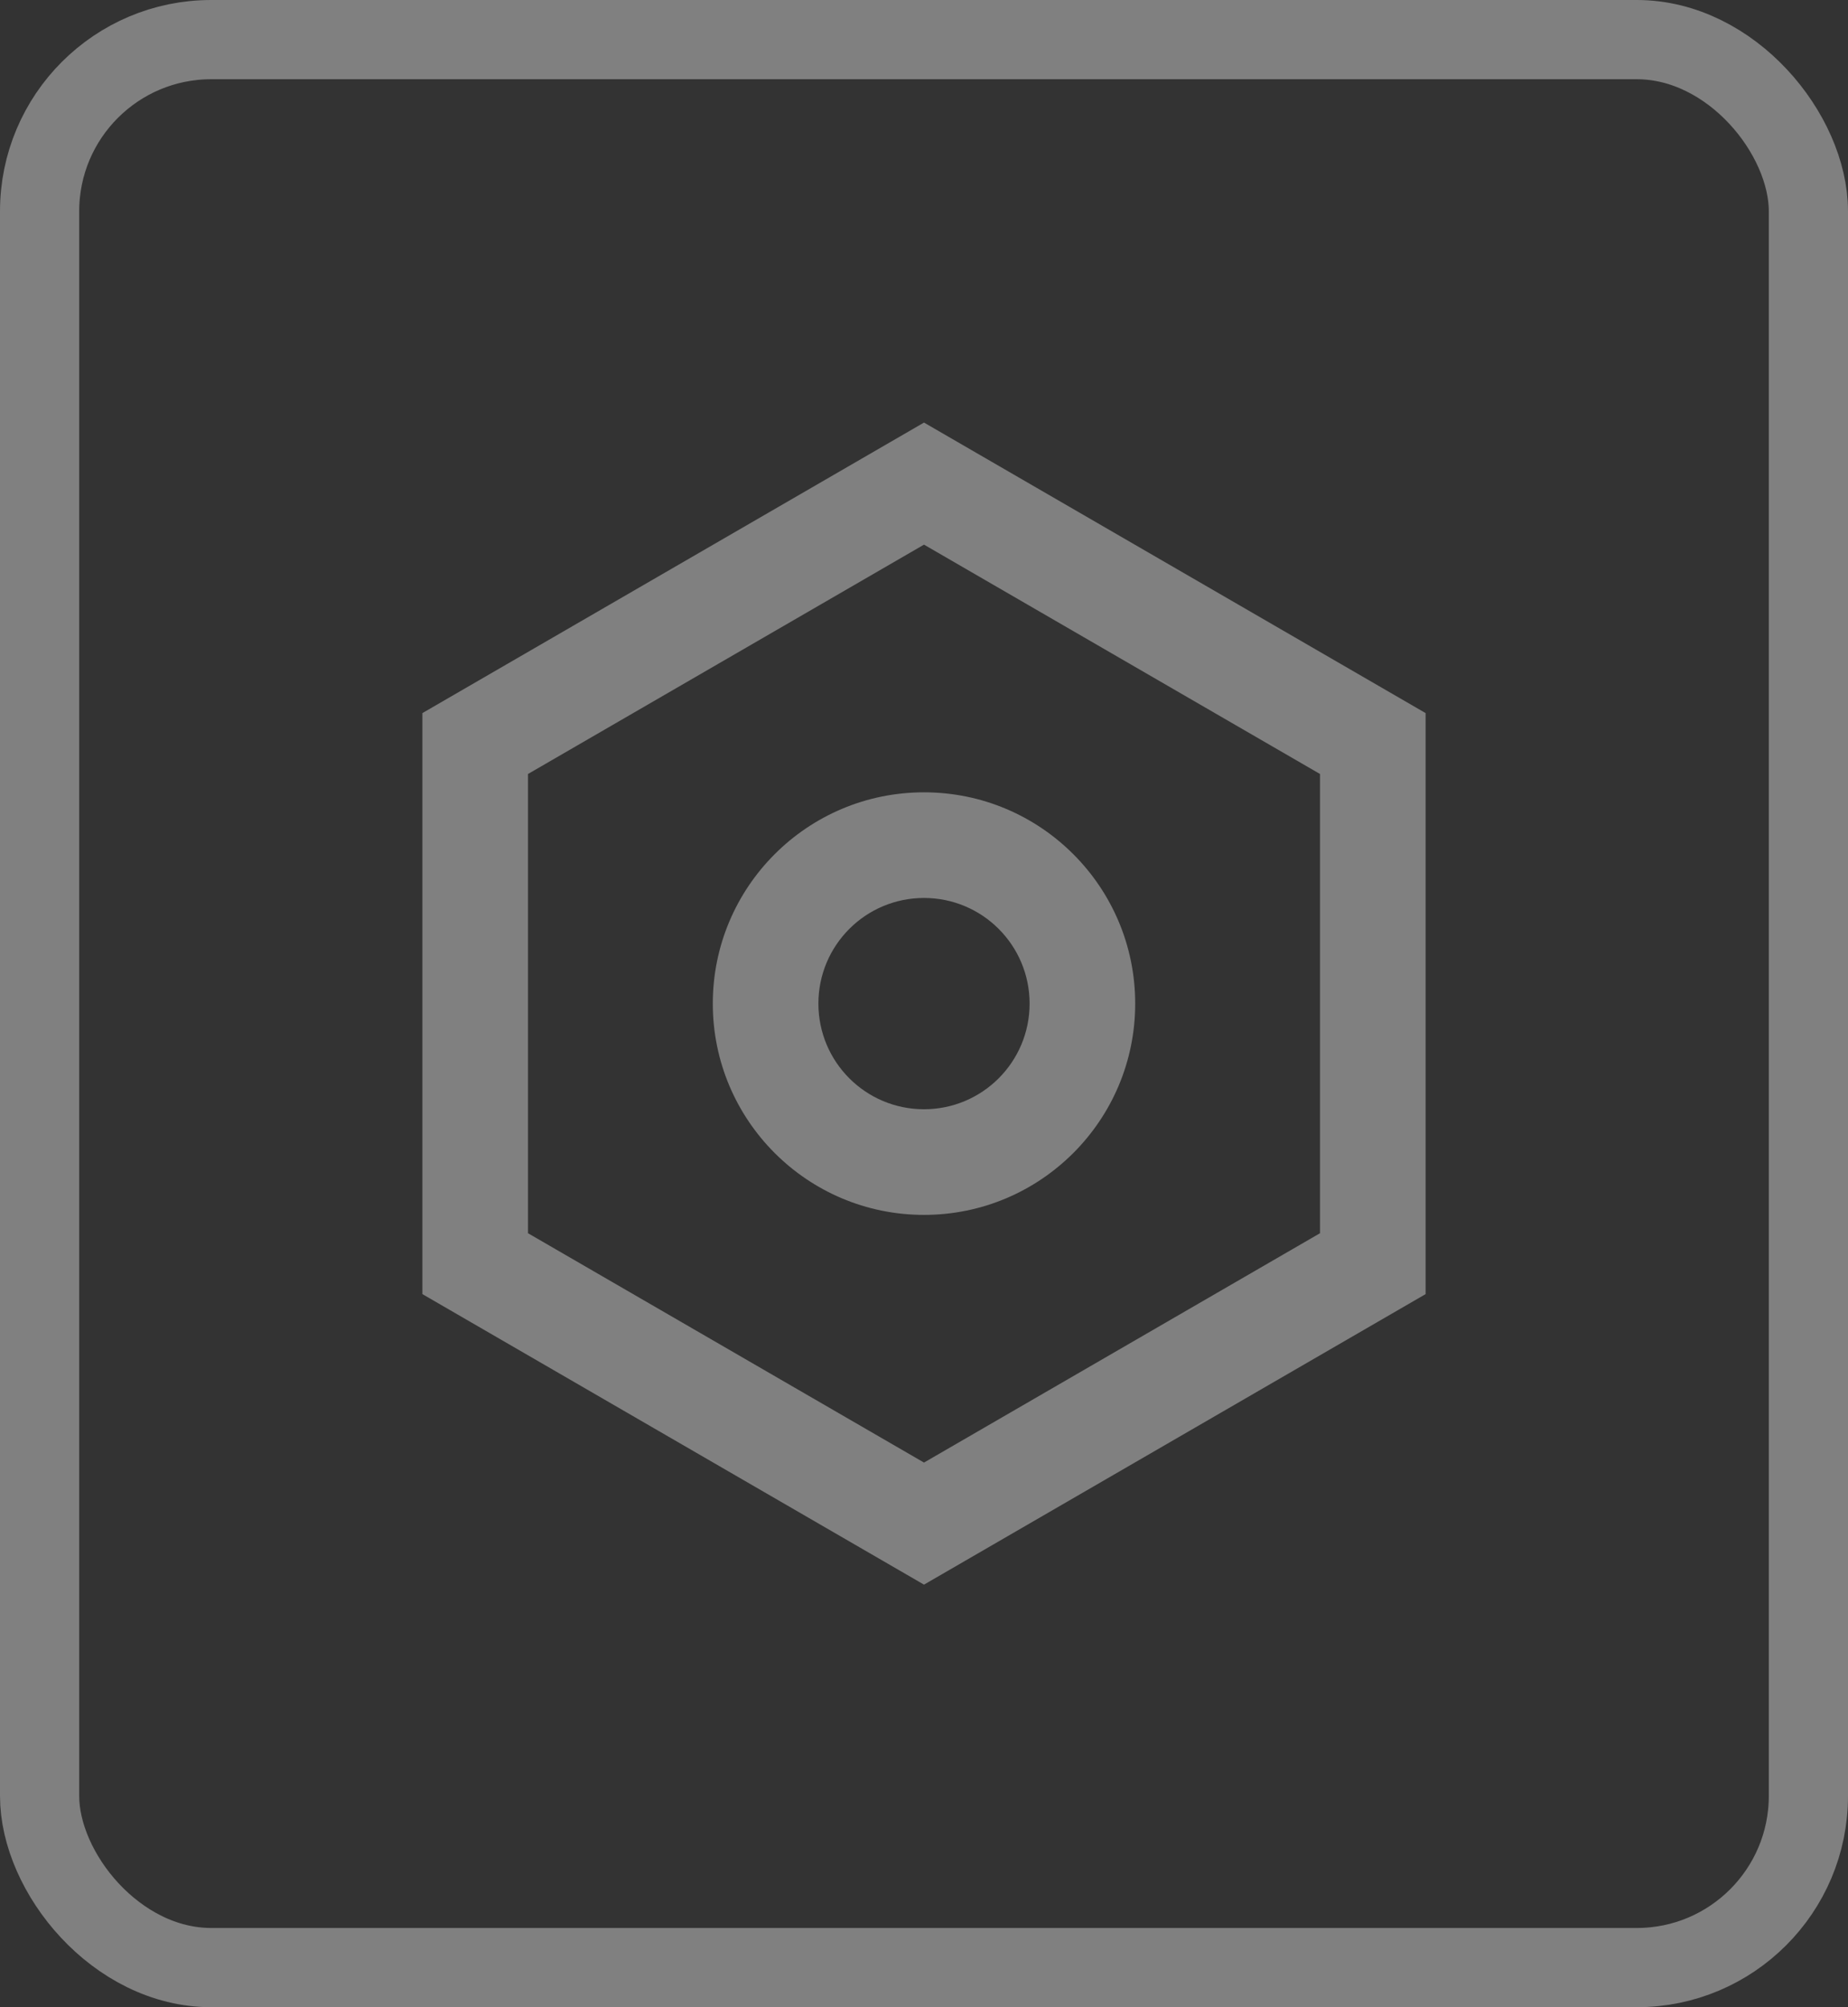 <svg width="35" height="38" viewBox="0 0 35 38" fill="none" xmlns="http://www.w3.org/2000/svg">
<rect x="0" y="0" width="35" height="38" fill="#333333" stroke="none"/>
<g opacity="0.4">
<rect x="0.75" y="0.75" width="33.5" height="36.5" rx="3.25" stroke="#F3F3F3" stroke-width="1.5"/>
<path d="M17.5 8L27 13.5V24.5L17.5 30L8 24.5V13.5L17.5 8ZM17.5 10.311L10 14.653V23.347L17.5 27.689L25 23.347V14.653L17.5 10.311ZM17.5 23C15.291 23 13.5 21.209 13.5 19C13.5 16.791 15.291 15 17.5 15C19.709 15 21.5 16.791 21.5 19C21.5 21.209 19.709 23 17.5 23ZM17.5 21C18.605 21 19.5 20.105 19.5 19C19.5 17.895 18.605 17 17.5 17C16.395 17 15.5 17.895 15.5 19C15.5 20.105 16.395 21 17.5 21Z" fill="#F3F3F3"/>
</g>
</svg>
